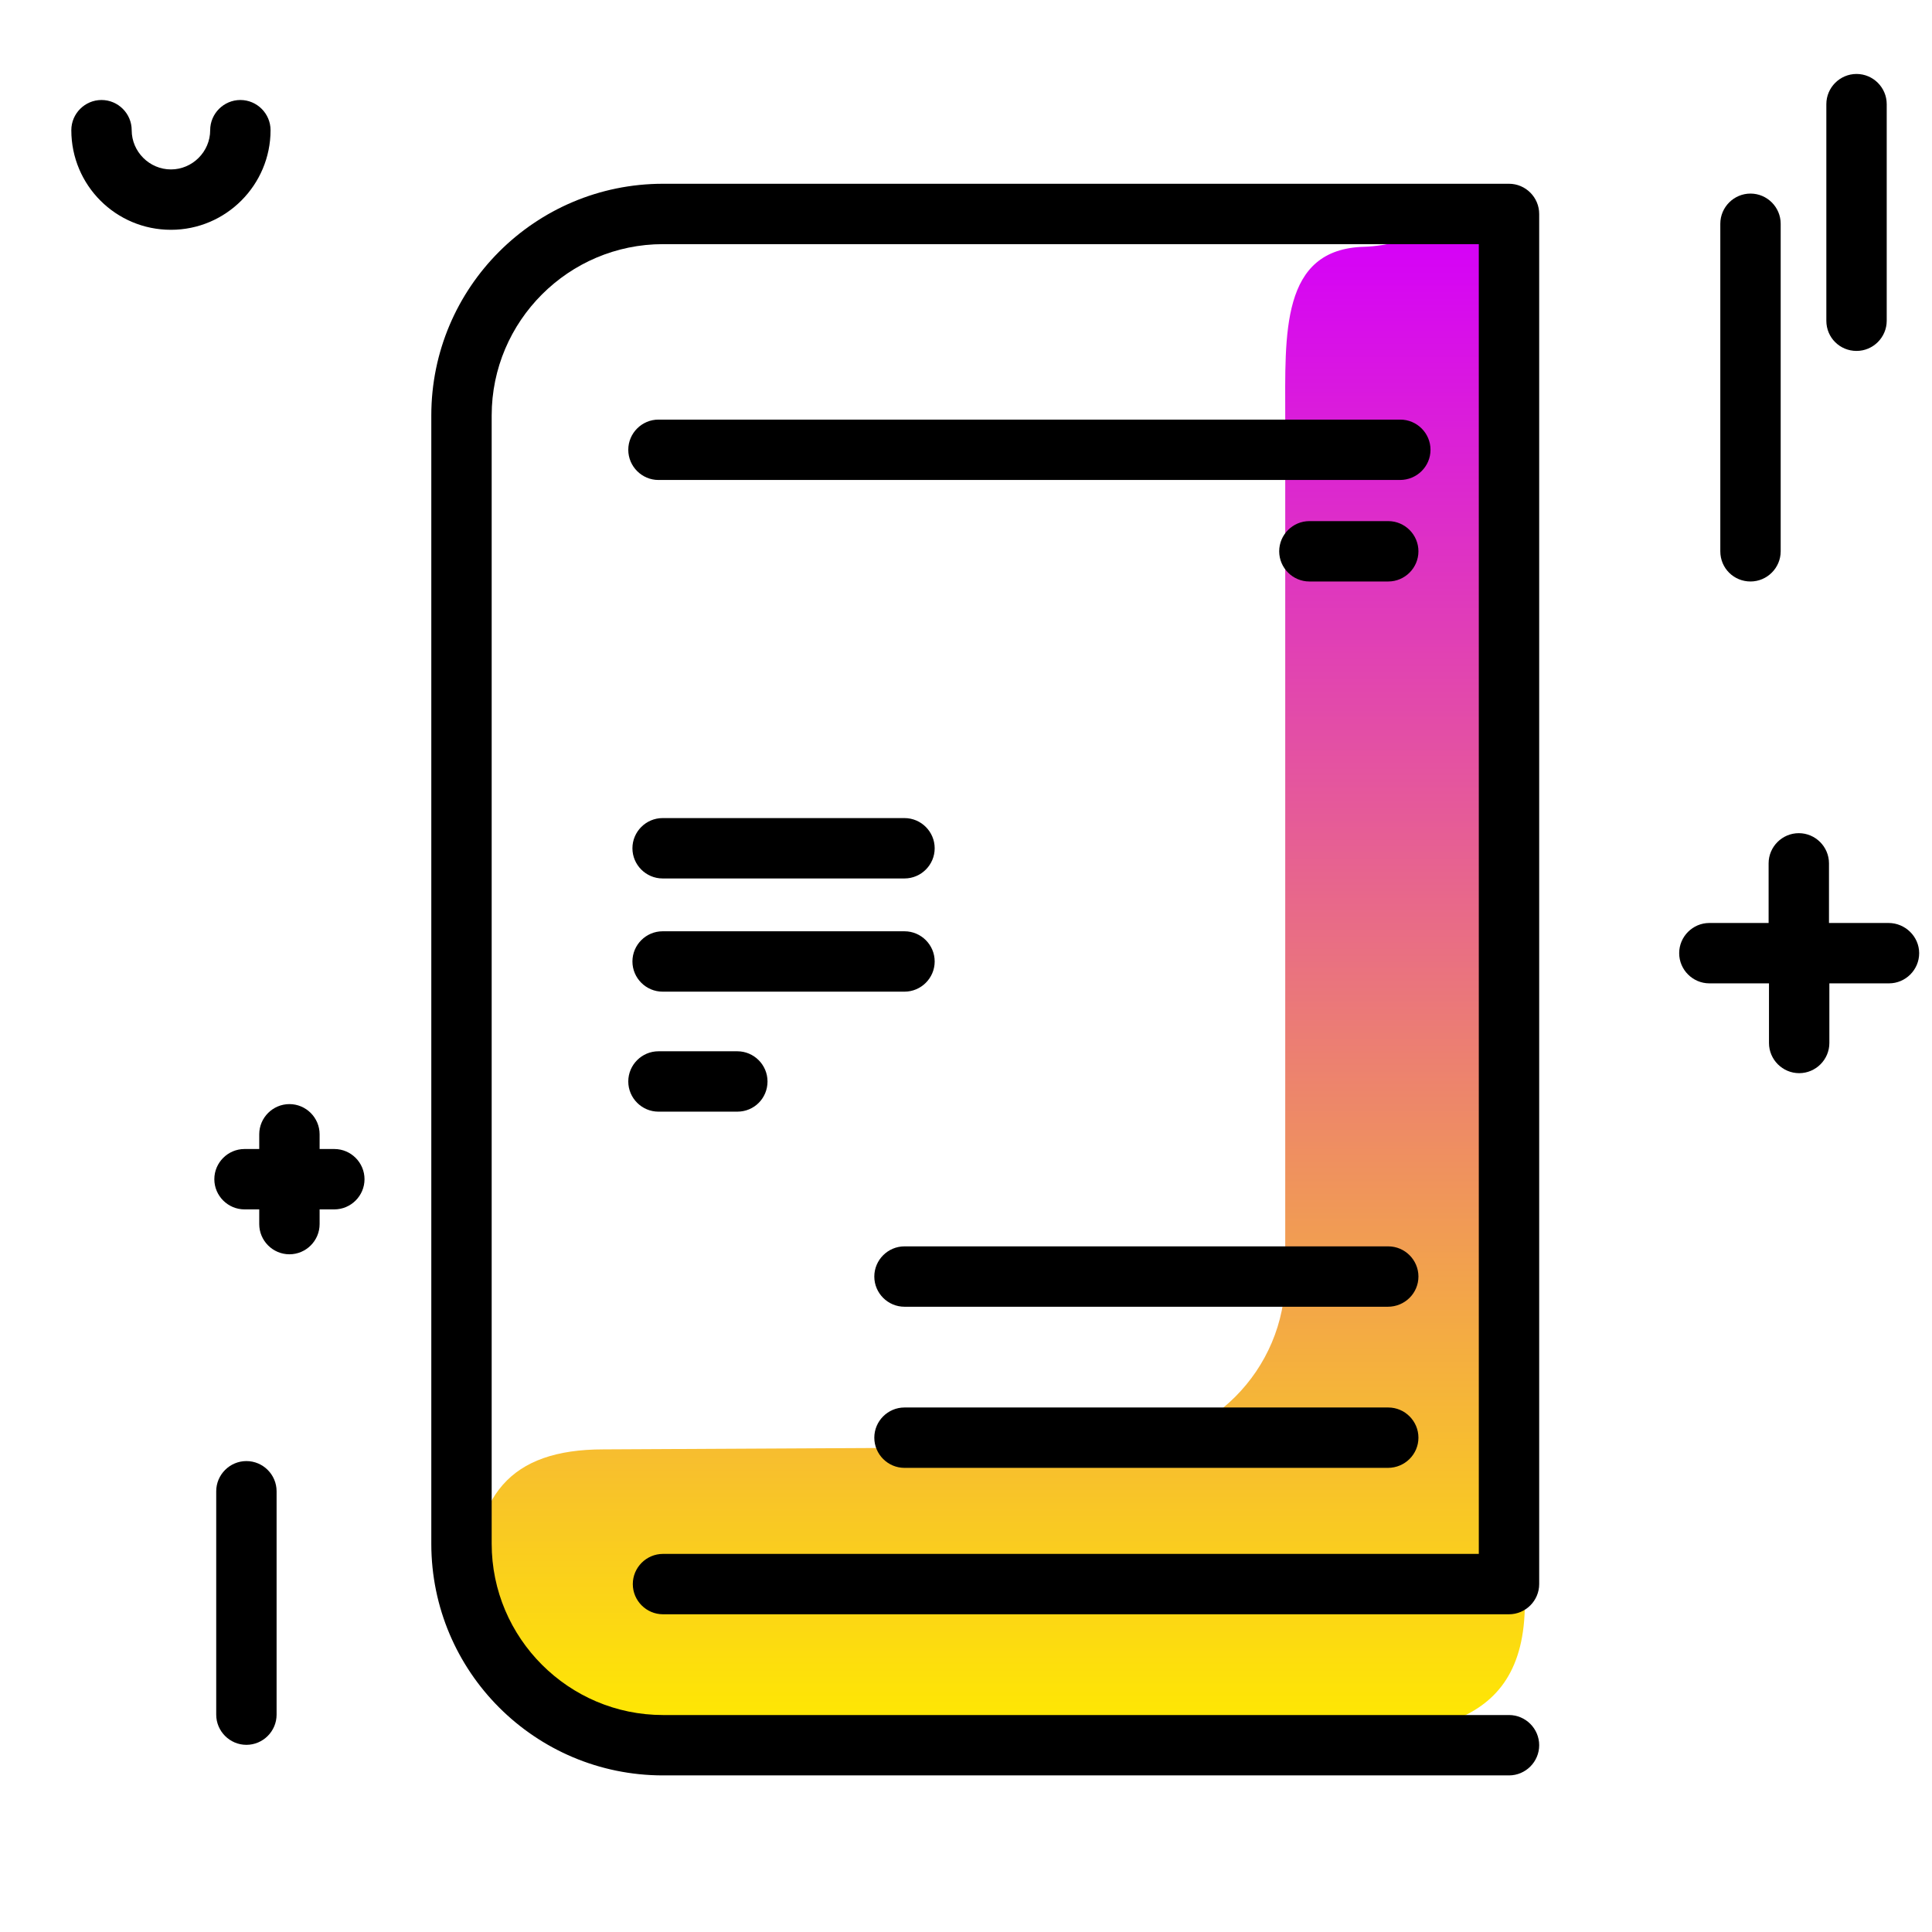 <svg version="1.1" id="Layer_1" xmlns="http://www.w3.org/2000/svg" xmlns:xlink="http://www.w3.org/1999/xlink" x="0px" y="0px" viewBox="0 0 512 512" enable-background="new 0 0 512 512" xml:space="preserve">
<linearGradient id="SVGID_1_" gradientUnits="userSpaceOnUse" x1="-8614.363" y1="8935.662" x2="-8215.015" y2="8935.662" gradientTransform="matrix(0 1 1 0 -8670.909 8675.603)" class="gradient-element">
	<stop offset="0" class="primary-color-gradient" style="stop-color: #d500f9"></stop>
	<stop offset="1" class="secondary-color-gradient" style="stop-color: #ffea00"></stop>
</linearGradient>
<path fill="url(#SVGID_1_)" d="M404.1,424.8c0,35-28.3,35.7-63.3,35.7l-179.4,0c-11.8,1.1-33.1-15-36-39c0-24.9,9.5-37.4,34.5-37.4
	l135.5-0.7c24.9,0,45.2-20.2,45.2-45.2V110.7c0-22.2-1.3-44.7,20.9-45.3c12-0.3,26.9-8.6,34.7-0.8c7.6,7.5,8.1,30.9,8.1,42.4v166.5
	V424.8z M389.4,267.4"></path>
<path d="M367.9,154.1h-20.9c-4.4,0-8-3.6-8-8s3.6-8,8-8h20.9c4.4,0,8,3.6,8,8S372.3,154.1,367.9,154.1z M407.9,462.5
	c0-4.4-3.6-8-8-8H175.7c-25,0-45.4-20.4-45.4-45.4v-299c0-25,20.4-45.4,45.4-45.4h216.2v347.1H175.7c-4.4,0-8,3.6-8,8s3.6,8,8,8
	h224.2c4.4,0,8-3.6,8-8V56.7c0-4.4-3.6-8-8-8H175.7c-33.9,0-61.4,27.5-61.4,61.4v299c0,33.9,27.5,61.4,61.4,61.4h224.2
	C404.3,470.5,407.9,466.9,407.9,462.5z M247.7,224.8c0-4.4-3.6-8-8-8h-64.1c-4.4,0-8,3.6-8,8c0,4.4,3.6,8,8,8h64.1
	C244.1,232.8,247.7,229.2,247.7,224.8z M203.4,286.6c0-4.4-3.6-8-8-8h-20.9c-4.4,0-8,3.6-8,8s3.6,8,8,8h20.9
	C199.9,294.6,203.4,291,203.4,286.6z M247.7,254.8c0-4.4-3.6-8-8-8h-64.1c-4.4,0-8,3.6-8,8s3.6,8,8,8h64.1
	C244.1,262.8,247.7,259.2,247.7,254.8z M375.9,338.3c0-4.4-3.6-8-8-8H239.7c-4.4,0-8,3.6-8,8s3.6,8,8,8h128.1
	C372.3,346.3,375.9,342.7,375.9,338.3z M375.9,381c0-4.4-3.6-8-8-8H239.7c-4.4,0-8,3.6-8,8s3.6,8,8,8h128.1
	C372.3,389,375.9,385.4,375.9,381z M379.1,119.2c0-4.4-3.6-8-8-8H174.5c-4.4,0-8,3.6-8,8s3.6,8,8,8h196.5
	C375.5,127.2,379.1,123.6,379.1,119.2z"></path>
<path d="M455.9,146.1V59.3c0-4.4,3.6-8,8-8s8,3.6,8,8v86.8c0,4.4-3.6,8-8,8S455.9,150.6,455.9,146.1z M492,93c4.4,0,8-3.6,8-8V27.6
	c0-4.4-3.6-8-8-8s-8,3.6-8,8V85C484,89.5,487.6,93,492,93z M65.3,387.2c-4.4,0-8,3.6-8,8v59.2c0,4.4,3.6,8,8,8s8-3.6,8-8v-59.2
	C73.3,390.8,69.7,387.2,65.3,387.2z M71.7,34.5c0-4.4-3.6-8-8-8s-8,3.6-8,8c0,5.7-4.7,10.4-10.4,10.4s-10.4-4.7-10.4-10.4
	c0-4.4-3.6-8-8-8s-8,3.6-8,8c0,14.6,11.8,26.4,26.4,26.4S71.7,49,71.7,34.5z M88.6,304.5h-3.9v-3.9c0-4.4-3.6-8-8-8s-8,3.6-8,8v3.9
	h-3.9c-4.4,0-8,3.6-8,8s3.6,8,8,8h3.9v3.9c0,4.4,3.6,8,8,8s8-3.6,8-8v-3.9h3.9c4.4,0,8-3.6,8-8S93,304.5,88.6,304.5z M500.5,244.6
	h-15.8v-15.8c0-4.4-3.6-8-8-8s-8,3.6-8,8v15.8H453c-4.4,0-8,3.6-8,8s3.6,8,8,8h15.8v15.8c0,4.4,3.6,8,8,8s8-3.6,8-8v-15.8h15.8
	c4.4,0,8-3.6,8-8S504.9,244.6,500.5,244.6z"></path>
</svg>